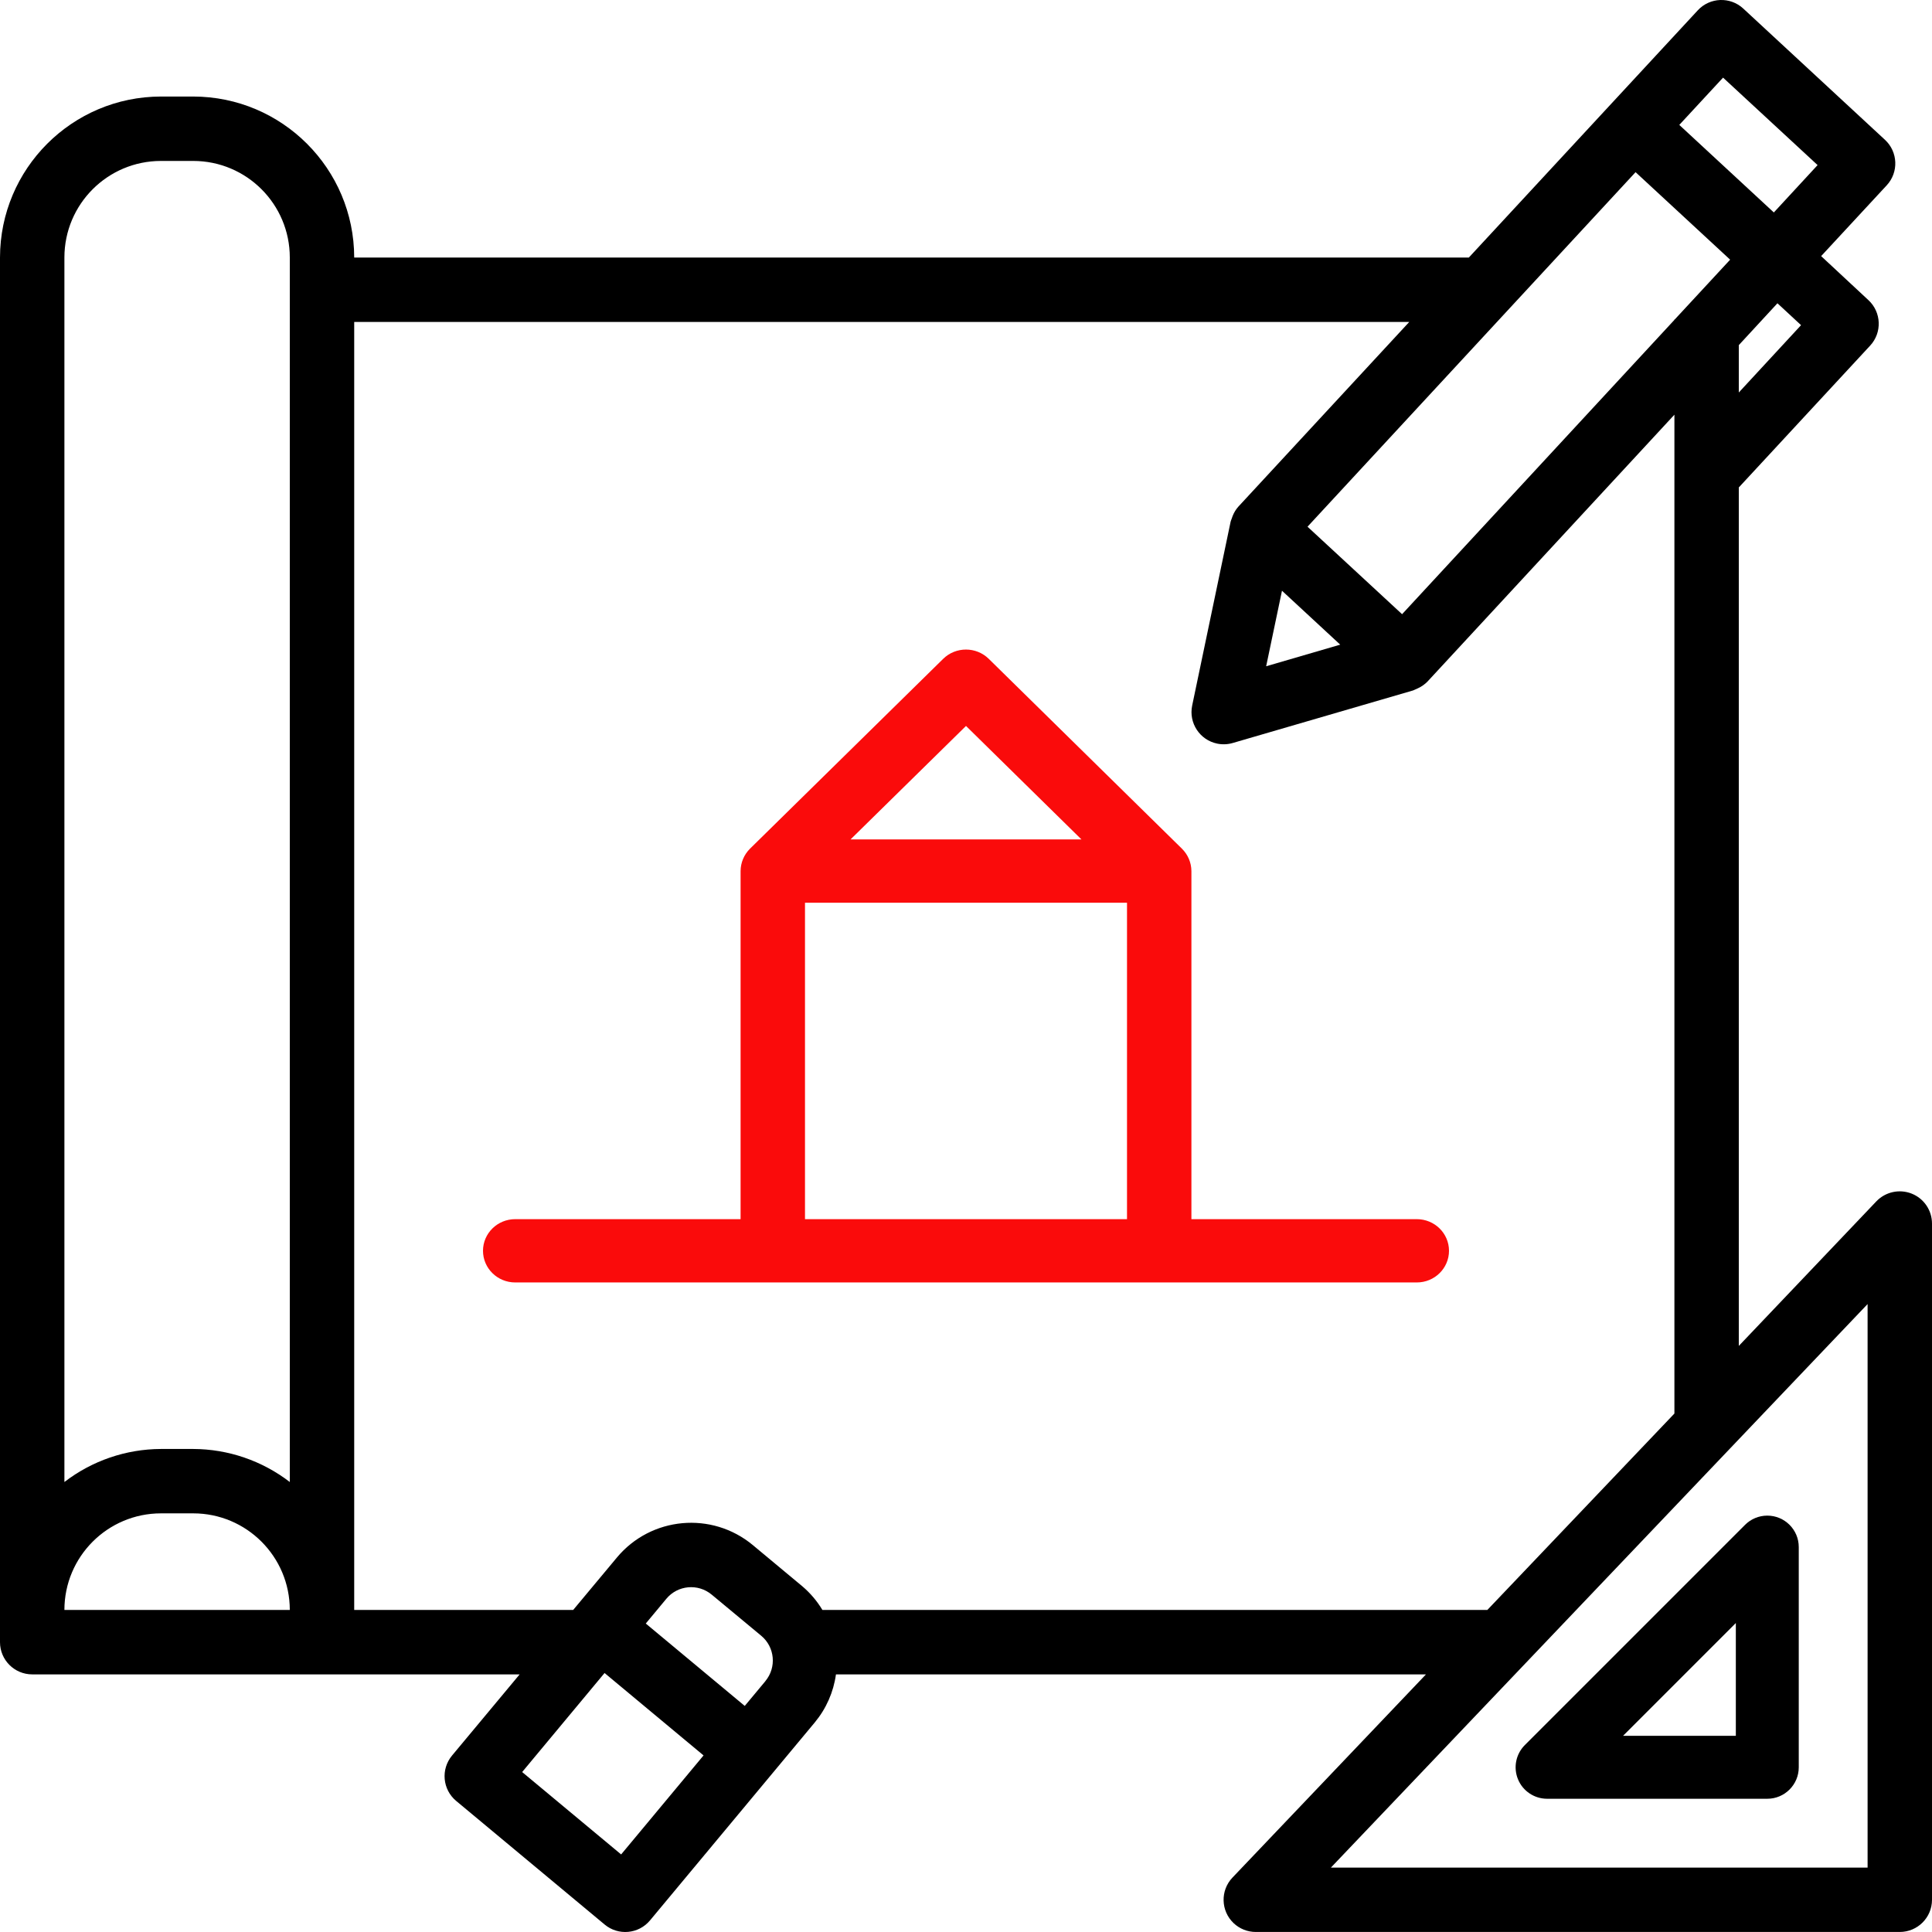 <svg width="116" height="116" viewBox="0 0 116 116" fill="none" xmlns="http://www.w3.org/2000/svg">
<path d="M114.784 71.668C114.047 71.375 113.205 71.558 112.657 72.132L104.4 80.811V29.257H104.41L112.288 20.75C113.013 19.967 112.965 18.743 112.181 18.018C112.181 18.018 112.18 18.017 112.179 18.017L109.344 15.377L113.284 11.124C114.008 10.34 113.959 9.117 113.175 8.393L104.668 0.514C103.885 -0.211 102.662 -0.164 101.937 0.62L88.191 15.463H21.267C21.261 10.127 16.936 5.802 11.6 5.796H9.667C4.33 5.802 0.006 10.127 0 15.463V98.599C0 99.666 0.866 100.532 1.934 100.532H31.2L27.14 105.407C26.457 106.229 26.569 107.447 27.389 108.13L36.304 115.552C37.124 116.236 38.344 116.124 39.027 115.304L39.028 115.303L48.923 103.414C49.607 102.591 50.046 101.592 50.192 100.532H85.618L73.998 112.734C73.263 113.507 73.294 114.731 74.067 115.467C74.427 115.808 74.904 115.999 75.4 115.998H114.066C115.134 115.998 116 115.133 116 114.066V73.465C116 72.674 115.519 71.962 114.784 71.668ZM108.138 19.523L104.4 23.566V20.722L106.72 18.209L108.138 19.523ZM100.534 19.179V19.206L84.183 36.877L78.505 31.624L98.202 10.337L103.88 15.591L100.557 19.179H100.534ZM80.469 38.706L76.022 40.003L76.972 35.468L80.469 38.706ZM103.455 4.661L109.131 9.912L106.504 12.756L100.827 7.5L103.455 4.661ZM9.667 9.663H11.6C14.804 9.663 17.4 12.259 17.4 15.463V88.982C15.736 87.702 13.698 87.005 11.6 86.998H9.667C7.568 87.005 5.53 87.702 3.867 88.982V15.463C3.867 12.259 6.463 9.663 9.667 9.663ZM9.667 90.864H11.6C14.804 90.864 17.4 93.462 17.4 96.665H3.867C3.867 93.462 6.463 90.864 9.667 90.864ZM45.953 100.941L44.716 102.426L38.773 97.479L40.009 95.992C40.692 95.172 41.91 95.06 42.731 95.744C42.732 95.744 42.732 95.745 42.733 95.745L45.704 98.212C46.525 98.894 46.637 100.113 45.955 100.934C45.954 100.935 45.954 100.935 45.953 100.936V100.941ZM37.294 111.343L31.351 106.396L36.299 100.45L42.242 105.398L37.294 111.343ZM49.379 96.665C49.058 96.129 48.652 95.651 48.176 95.246L45.205 92.773C42.743 90.724 39.087 91.057 37.037 93.519L34.414 96.665H21.267V19.33H84.614L74.354 30.418C74.207 30.583 74.09 30.774 74.01 30.98C73.987 31.036 73.969 31.088 73.95 31.147C73.931 31.204 73.902 31.263 73.888 31.325L71.58 42.36C71.362 43.406 72.033 44.429 73.078 44.647C73.388 44.712 73.71 44.699 74.013 44.611L84.841 41.456C84.891 41.44 84.933 41.411 84.981 41.394C85.03 41.376 85.08 41.351 85.133 41.326C85.35 41.227 85.546 41.089 85.712 40.918L100.534 24.899V84.871L89.301 96.665H49.379ZM112.133 112.132H79.91L112.133 78.298V112.132Z" fill="black"/>
<path d="M91.144 106.834C91.436 107.54 92.125 108 92.889 108H106.111C107.154 108 108 107.154 108 106.111V92.888C108 91.845 107.154 91 106.111 91C105.61 91 105.129 91.199 104.776 91.553L91.554 104.776C91.013 105.316 90.852 106.129 91.144 106.834ZM104.222 97.448V104.222H97.449L104.222 97.448Z" fill="black"/>
<path d="M85.066 73.2H71.534V52.301C71.531 51.797 71.326 51.313 70.965 50.956L59.365 39.556C58.61 38.815 57.386 38.815 56.631 39.556L45.031 50.956C44.671 51.314 44.468 51.798 44.466 52.301V73.2H30.934C29.866 73.2 29 74.051 29 75.1C29 76.149 29.866 77 30.934 77H85.067C86.135 77 87 76.149 87 75.1C87 74.051 86.135 73.2 85.066 73.2ZM58 43.587L64.933 50.401H51.067L58 43.587ZM48.333 54.201H67.667V73.2H48.333V54.201Z" fill="#FA0B0B"/>
</svg>

